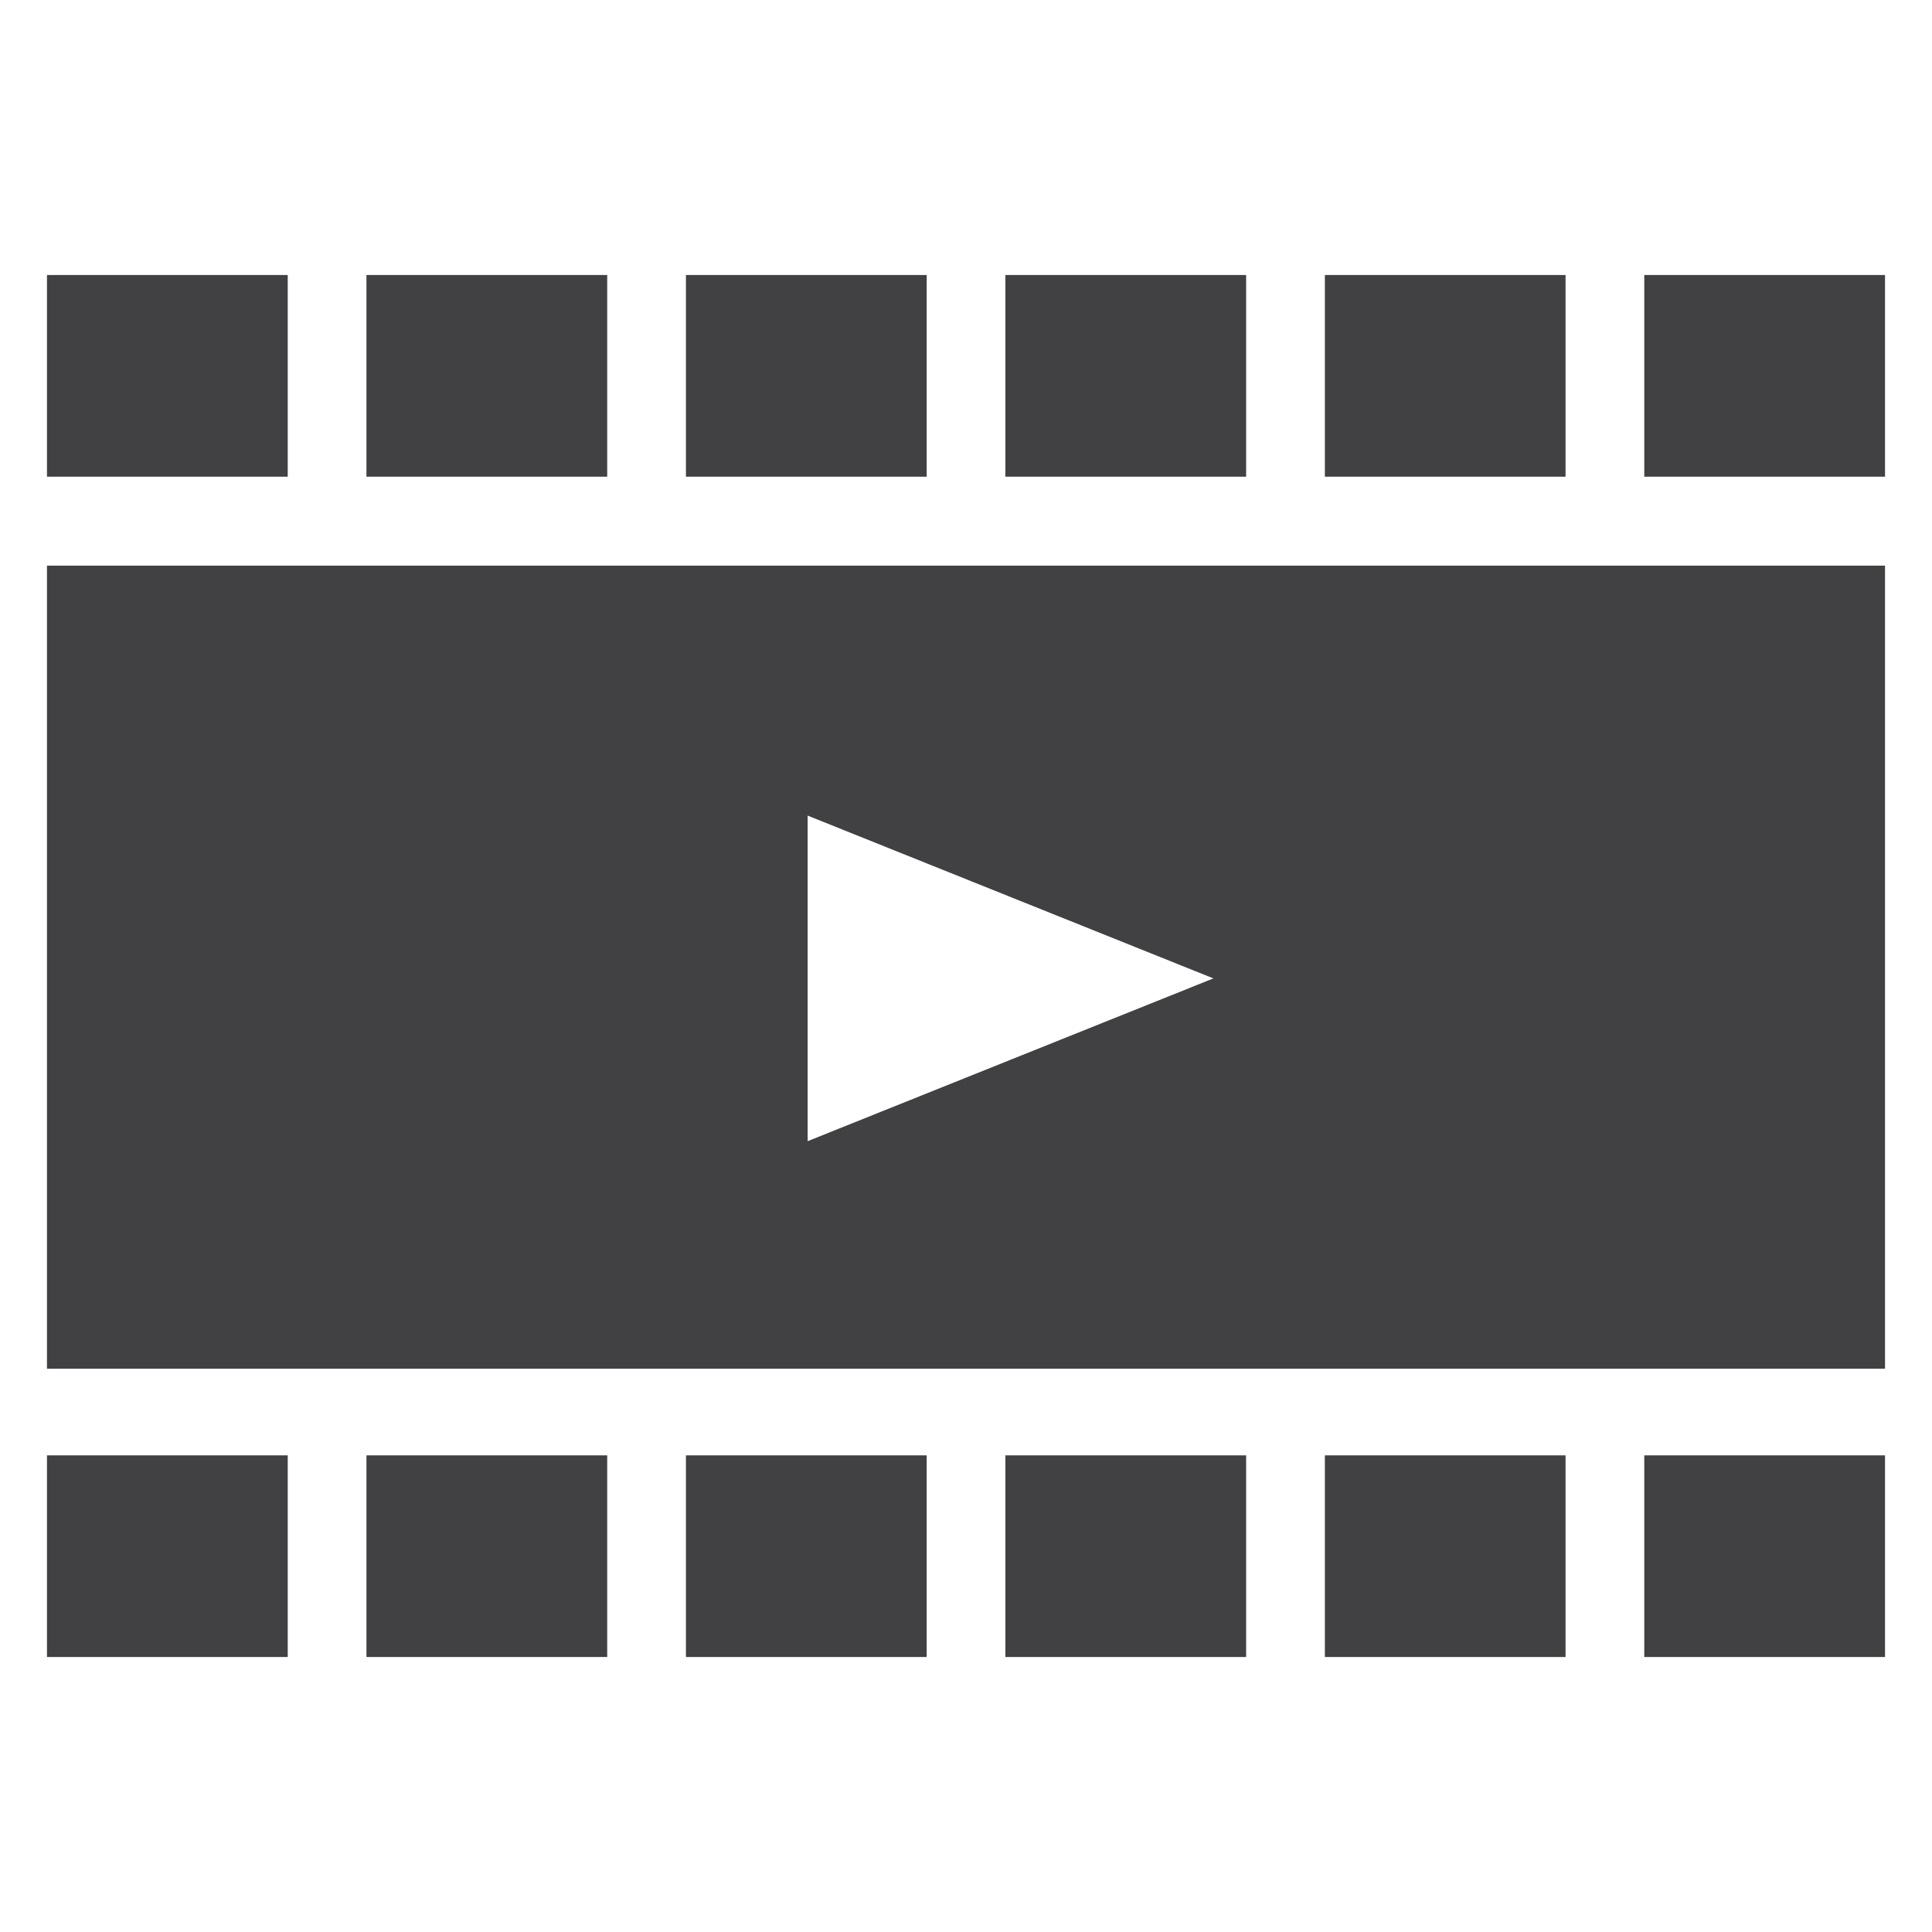 <?xml version="1.0" encoding="utf-8"?>
<!-- Generator: Adobe Illustrator 16.0.0, SVG Export Plug-In . SVG Version: 6.00 Build 0)  -->
<!DOCTYPE svg PUBLIC "-//W3C//DTD SVG 1.1//EN" "http://www.w3.org/Graphics/SVG/1.1/DTD/svg11.dtd">
<svg version="1.1" id="Layer_1" xmlns="http://www.w3.org/2000/svg" xmlns:xlink="http://www.w3.org/1999/xlink" x="0px" y="0px"
	 width="1024px" height="1024px" viewBox="0 0 1024 1024" enable-background="new 0 0 1024 1024" xml:space="preserve">
<g>
	<path fill="#414042" d="M24.896,725.459h974.208V299.803H24.896V725.459z M428.063,432.281l215.063,86.292l-215.063,86.271V432.281
		z"/>
	<rect x="24.896" y="145.761" fill="#414042" width="127.604" height="106.896"/>
	<rect x="194.229" y="145.761" fill="#414042" width="127.604" height="106.896"/>
	<rect x="871.5" y="145.761" fill="#414042" width="127.604" height="106.896"/>
	<rect x="702.209" y="145.761" fill="#414042" width="127.563" height="106.896"/>
	<rect x="532.875" y="145.761" fill="#414042" width="127.604" height="106.896"/>
	<rect x="363.563" y="145.761" fill="#414042" width="127.604" height="106.896"/>
	<rect x="24.896" y="771.375" fill="#414042" width="127.604" height="106.875"/>
	<rect x="194.229" y="771.375" fill="#414042" width="127.604" height="106.875"/>
	<rect x="871.5" y="771.375" fill="#414042" width="127.604" height="106.875"/>
	<rect x="702.209" y="771.375" fill="#414042" width="127.563" height="106.875"/>
	<rect x="532.875" y="771.375" fill="#414042" width="127.604" height="106.875"/>
	<rect x="363.563" y="771.375" fill="#414042" width="127.604" height="106.875"/>
</g>
</svg>

